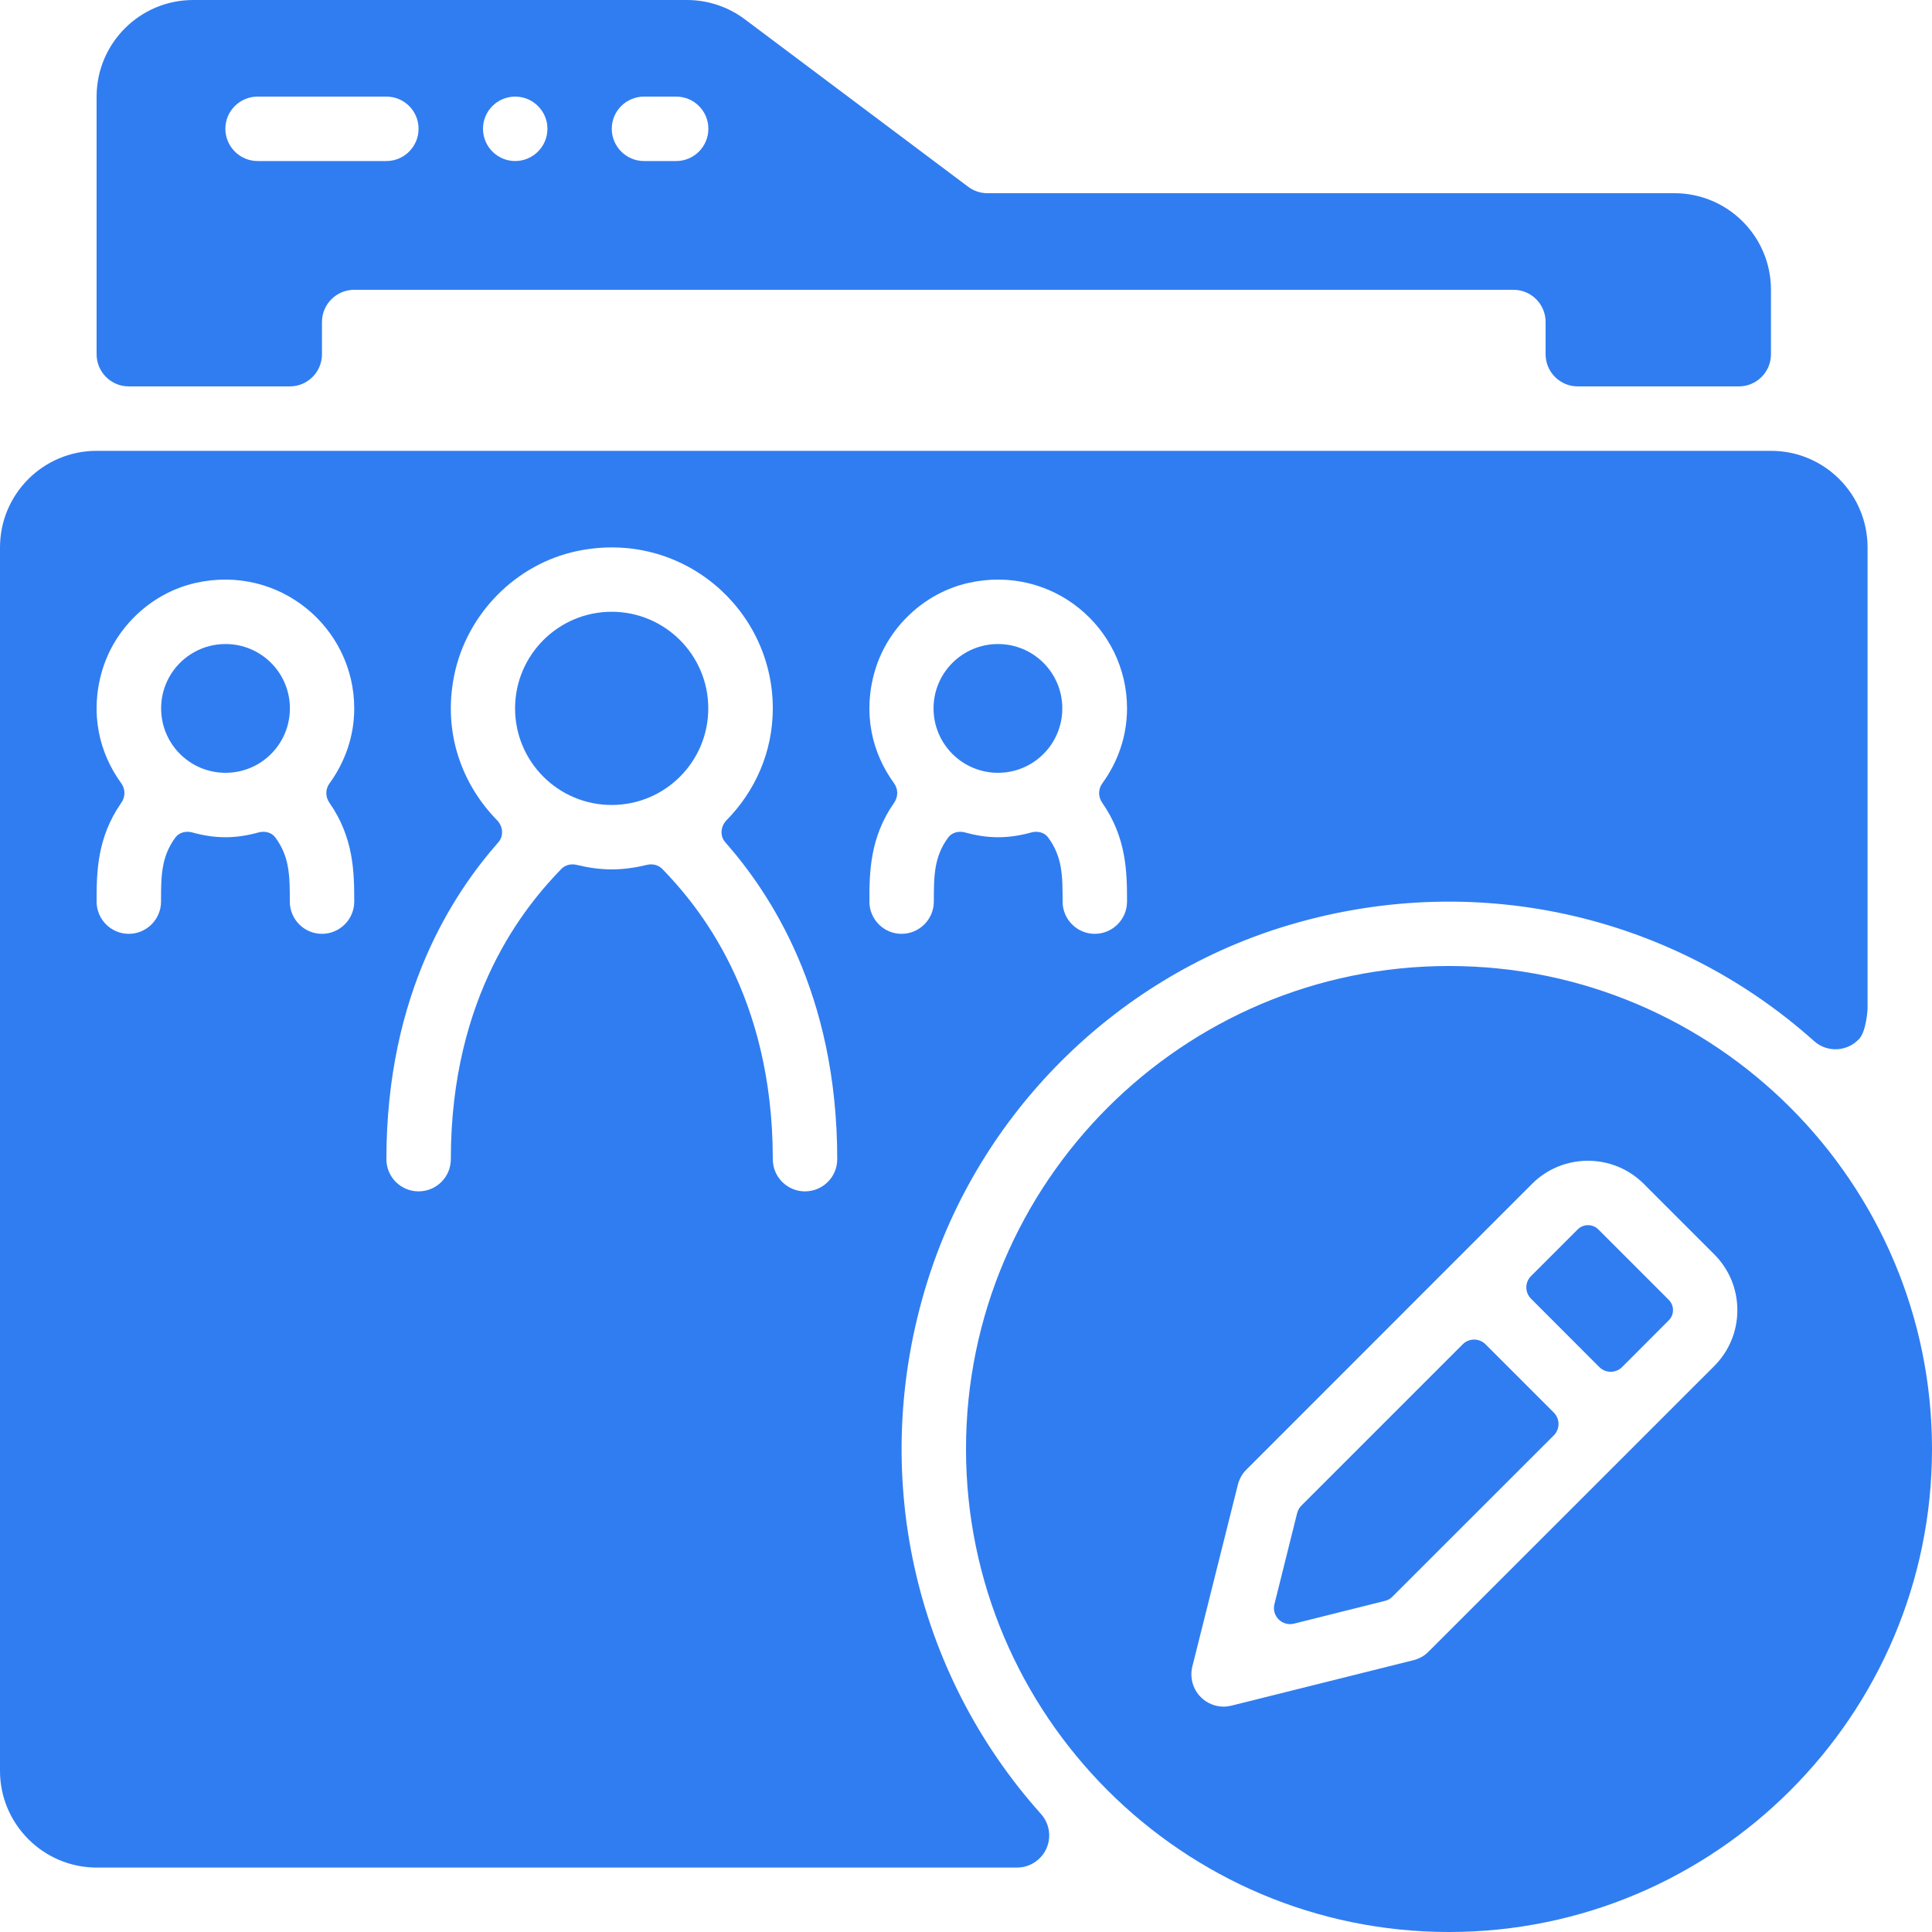 <svg width="20" height="20" viewBox="0 0 20 20" fill="none" xmlns="http://www.w3.org/2000/svg">
<path d="M17.274 13.455L16.546 12.727C16.487 12.668 16.391 12.668 16.332 12.727L15.85 13.209C15.784 13.274 15.784 13.38 15.85 13.445L16.556 14.152C16.622 14.217 16.727 14.217 16.792 14.152L17.274 13.669C17.313 13.631 17.319 13.586 17.319 13.562C17.319 13.539 17.313 13.494 17.274 13.455Z" fill="#307DF1"/>
<path d="M15 10C12.243 10 10 12.243 10 15C10 17.757 12.243 20 15 20C17.757 20 20 17.757 20 15C20 12.243 17.757 10 15 10ZM17.746 14.141L14.788 17.098C14.746 17.141 14.692 17.171 14.633 17.186L12.747 17.657C12.721 17.663 12.694 17.667 12.667 17.667C12.579 17.667 12.494 17.632 12.431 17.569C12.348 17.486 12.315 17.366 12.343 17.252L12.815 15.367C12.83 15.309 12.86 15.255 12.903 15.213L15.024 13.091L15.86 12.255C16.179 11.936 16.698 11.937 17.016 12.255L17.745 12.984C17.9 13.139 17.985 13.344 17.985 13.563C17.985 13.781 17.9 13.986 17.746 14.141Z" fill="#307DF1"/>
<path d="M16.085 14.623L15.378 13.916C15.313 13.851 15.207 13.851 15.142 13.916L13.472 15.586C13.451 15.607 13.436 15.634 13.428 15.663L13.193 16.606C13.162 16.728 13.273 16.838 13.395 16.808L14.338 16.572C14.367 16.565 14.394 16.55 14.415 16.528L16.085 14.859C16.15 14.794 16.15 14.688 16.085 14.623Z" fill="#307DF1"/>
<path d="M17.333 2H10.222C10.15 2 10.08 1.977 10.022 1.933L7.711 0.2C7.538 0.07 7.327 0 7.111 0H2C1.448 0 1 0.448 1 1V3.667C1 3.851 1.149 4 1.333 4H3C3.184 4 3.333 3.851 3.333 3.667V3.333C3.333 3.149 3.483 3 3.667 3H15.667C15.851 3 16 3.149 16 3.333V3.667C16 3.851 16.149 4 16.333 4H18C18.184 4 18.333 3.851 18.333 3.667V3C18.333 2.448 17.886 2 17.333 2ZM4 1.667H2.667C2.483 1.667 2.333 1.517 2.333 1.333C2.333 1.149 2.483 1 2.667 1H4C4.184 1 4.333 1.149 4.333 1.333C4.333 1.517 4.184 1.667 4 1.667ZM5.333 1.667C5.149 1.667 5 1.517 5 1.333C5 1.149 5.149 1 5.333 1C5.517 1 5.667 1.149 5.667 1.333C5.667 1.517 5.517 1.667 5.333 1.667ZM7 1.667H6.667C6.483 1.667 6.333 1.517 6.333 1.333C6.333 1.149 6.483 1 6.667 1H7C7.184 1 7.333 1.149 7.333 1.333C7.333 1.517 7.184 1.667 7 1.667Z" fill="#307DF1"/>
<path d="M2.335 8C2.703 8 3.001 7.702 3.001 7.333C3.001 6.965 2.703 6.667 2.335 6.667C1.966 6.667 1.668 6.965 1.668 7.333C1.668 7.702 1.966 8 2.335 8Z" fill="#307DF1"/>
<path d="M18.333 4.667H1C0.448 4.667 0 5.114 0 5.667V18.333C0 18.883 0.45 19.333 1 19.333H10.528C10.607 19.333 10.687 19.305 10.75 19.248C10.888 19.126 10.899 18.915 10.776 18.778C9.465 17.313 8.984 15.249 9.597 13.276C10.138 11.533 11.529 10.141 13.272 9.598C15.246 8.984 17.313 9.465 18.779 10.777C18.916 10.9 19.126 10.888 19.249 10.751C19.318 10.674 19.333 10.457 19.333 10.444V9.667V5.667C19.333 5.114 18.886 4.667 18.333 4.667ZM3.41 8.31C3.663 8.672 3.667 9.033 3.667 9.333C3.667 9.517 3.517 9.667 3.333 9.667C3.149 9.667 3 9.517 3 9.333C3 9.07 2.999 8.869 2.849 8.668C2.81 8.615 2.738 8.6 2.674 8.618C2.565 8.648 2.452 8.667 2.333 8.667C2.215 8.667 2.101 8.648 1.993 8.618C1.929 8.6 1.857 8.615 1.817 8.668C1.668 8.869 1.667 9.07 1.667 9.333C1.667 9.517 1.517 9.667 1.333 9.667C1.149 9.667 1 9.517 1 9.333C1 9.033 1.003 8.672 1.256 8.31C1.299 8.248 1.299 8.169 1.255 8.108C1.027 7.795 0.928 7.383 1.057 6.944C1.189 6.495 1.566 6.139 2.022 6.035C2.892 5.838 3.667 6.497 3.667 7.333C3.667 7.624 3.57 7.89 3.412 8.108C3.367 8.169 3.367 8.248 3.41 8.31ZM8.333 12.333C8.149 12.333 8 12.184 8 12C8 10.297 7.224 9.375 6.857 8.996C6.816 8.954 6.755 8.939 6.698 8.953C6.581 8.981 6.46 9 6.333 9C6.207 9 6.086 8.981 5.969 8.953C5.911 8.939 5.851 8.954 5.81 8.996C5.443 9.375 4.667 10.297 4.667 12C4.667 12.184 4.517 12.333 4.333 12.333C4.149 12.333 4 12.184 4 12C4 10.274 4.702 9.239 5.159 8.719C5.217 8.652 5.207 8.554 5.145 8.49C4.78 8.118 4.583 7.581 4.701 6.996C4.829 6.357 5.339 5.837 5.977 5.704C7.051 5.48 8 6.298 8 7.333C8 7.785 7.816 8.191 7.522 8.49C7.46 8.553 7.449 8.652 7.508 8.719C7.965 9.239 8.667 10.274 8.667 12C8.667 12.184 8.517 12.333 8.333 12.333ZM11.41 8.31C11.663 8.672 11.667 9.033 11.667 9.333C11.667 9.517 11.517 9.667 11.333 9.667C11.149 9.667 11 9.517 11 9.333C11 9.07 10.999 8.869 10.849 8.668C10.81 8.615 10.738 8.6 10.674 8.618C10.565 8.648 10.452 8.667 10.333 8.667C10.215 8.667 10.101 8.648 9.993 8.618C9.929 8.6 9.857 8.615 9.817 8.668C9.668 8.869 9.667 9.07 9.667 9.333C9.667 9.517 9.517 9.667 9.333 9.667C9.149 9.667 9 9.517 9 9.333C9 9.033 9.003 8.672 9.256 8.31C9.299 8.248 9.299 8.169 9.255 8.108C9.027 7.795 8.928 7.383 9.057 6.944C9.189 6.495 9.566 6.139 10.022 6.035C10.892 5.838 11.667 6.497 11.667 7.333C11.667 7.624 11.57 7.89 11.412 8.108C11.367 8.169 11.367 8.248 11.41 8.31Z" fill="#307DF1"/>
<path d="M10.331 8C10.699 8 10.997 7.702 10.997 7.333C10.997 6.965 10.699 6.667 10.331 6.667C9.963 6.667 9.664 6.965 9.664 7.333C9.664 7.702 9.963 8 10.331 8Z" fill="#307DF1"/>
<path d="M6.332 8.333C6.884 8.333 7.332 7.886 7.332 7.333C7.332 6.781 6.884 6.333 6.332 6.333C5.78 6.333 5.332 6.781 5.332 7.333C5.332 7.886 5.78 8.333 6.332 8.333Z" fill="#307DF1"/>
</svg>
